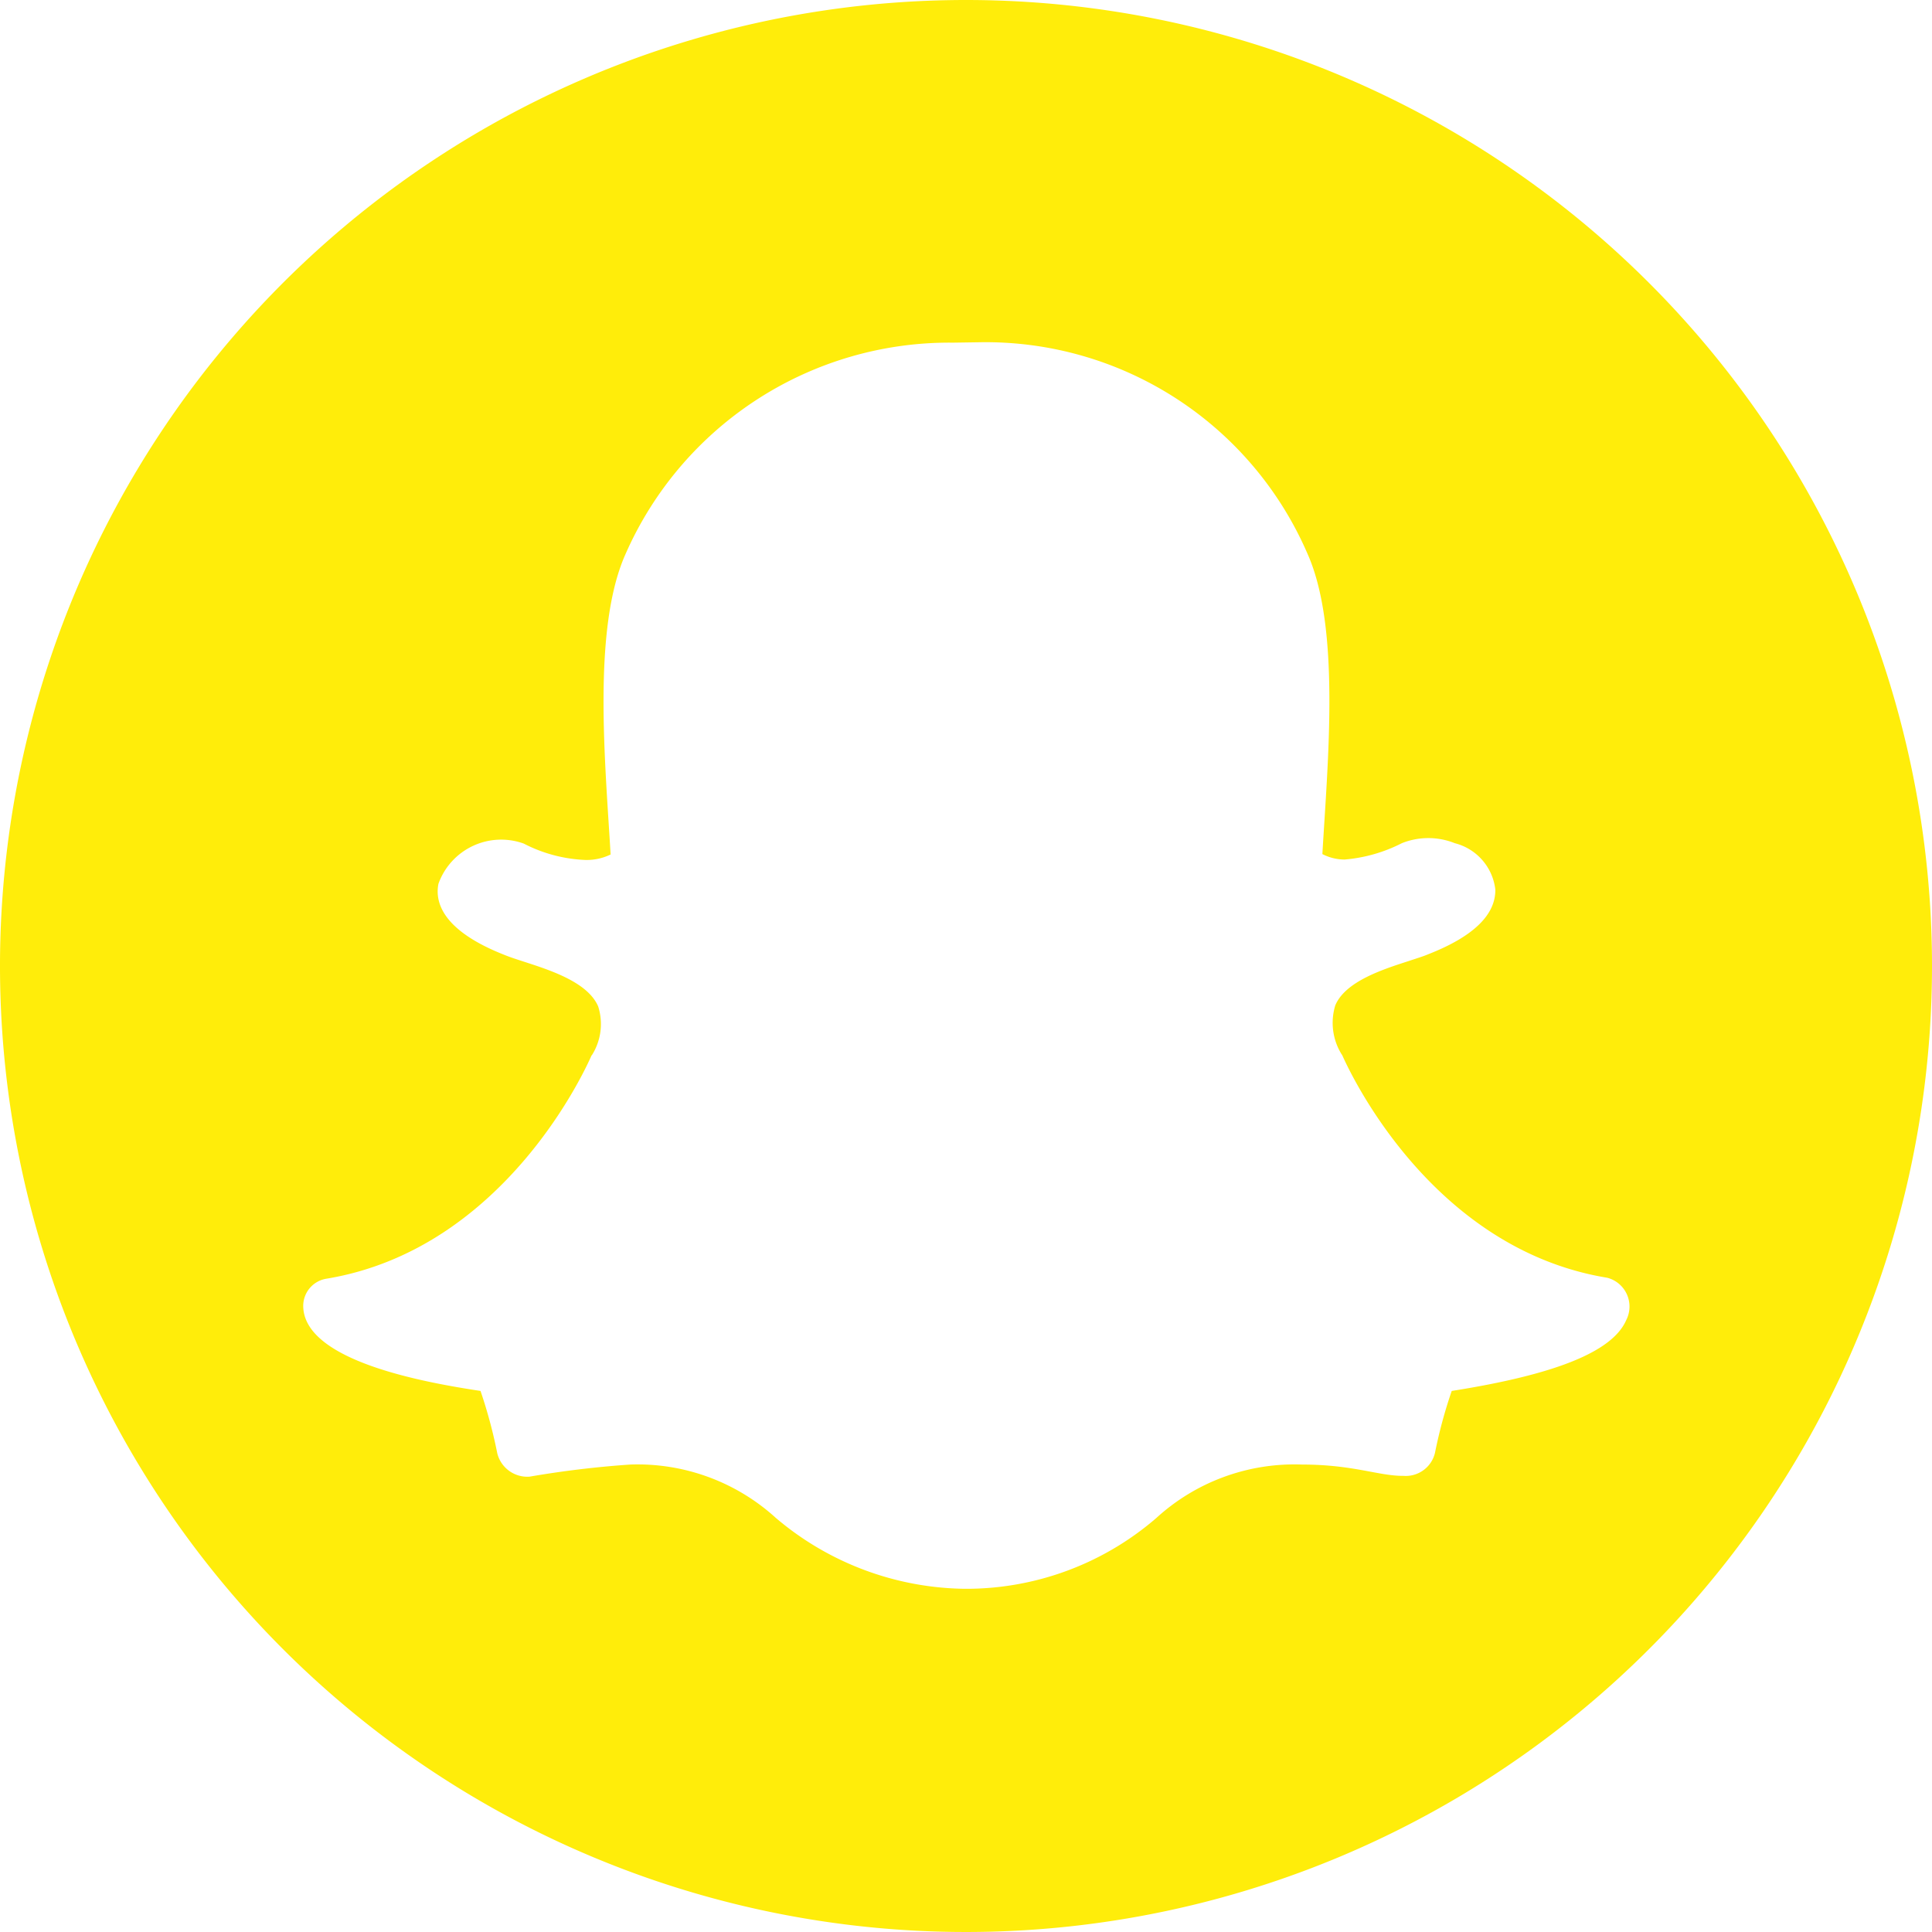 <svg xmlns="http://www.w3.org/2000/svg" width="39" height="39" viewBox="0 0 39 39">
  <path id="FontAwsome_snapchat_" data-name="FontAwsome (snapchat)" d="M19.5,8A19.5,19.5,0,1,0,39,27.5,19.5,19.5,0,0,0,19.5,8ZM32.828,34.647c-.275.637-1.423,1.1-3.523,1.431a9.662,9.662,0,0,0-.338,1.25.606.606,0,0,1-.637.464h-.016c-.487,0-1.006-.228-2.029-.228a4.133,4.133,0,0,0-2.941,1.077,5.866,5.866,0,0,1-3.869,1.431,6,6,0,0,1-3.814-1.431,4.146,4.146,0,0,0-2.941-1.077,20.043,20.043,0,0,0-2.029.244.624.624,0,0,1-.653-.472A9.871,9.871,0,0,0,9.7,36.078c-1.085-.165-3.523-.59-3.578-1.683a.556.556,0,0,1,.464-.582c3.641-.6,5.276-4.332,5.347-4.49,0-.008.008-.016.016-.024a1.176,1.176,0,0,0,.126-.983c-.267-.621-1.407-.841-1.887-1.038-1.242-.487-1.415-1.054-1.337-1.439a1.345,1.345,0,0,1,1.722-.81,2.963,2.963,0,0,0,1.234.33,1.1,1.1,0,0,0,.519-.11c-.11-1.879-.37-4.56.3-6.062a7.14,7.14,0,0,1,6.613-4.27l.527-.008a7.077,7.077,0,0,1,6.628,4.27c.668,1.5.409,4.175.3,6.062a.989.989,0,0,0,.448.11,3.1,3.1,0,0,0,1.156-.33,1.437,1.437,0,0,1,1.069,0,1.094,1.094,0,0,1,.818.936c.008.511-.448.951-1.352,1.305-.11.047-.244.086-.385.134-.511.165-1.29.409-1.494.9a1.206,1.206,0,0,0,.126.983c.008.008.008.016.016.024.071.157,1.706,3.892,5.347,4.49A.6.6,0,0,1,32.828,34.647Z" transform="translate(0 -8)" fill="#ffed0a"/>
</svg>
